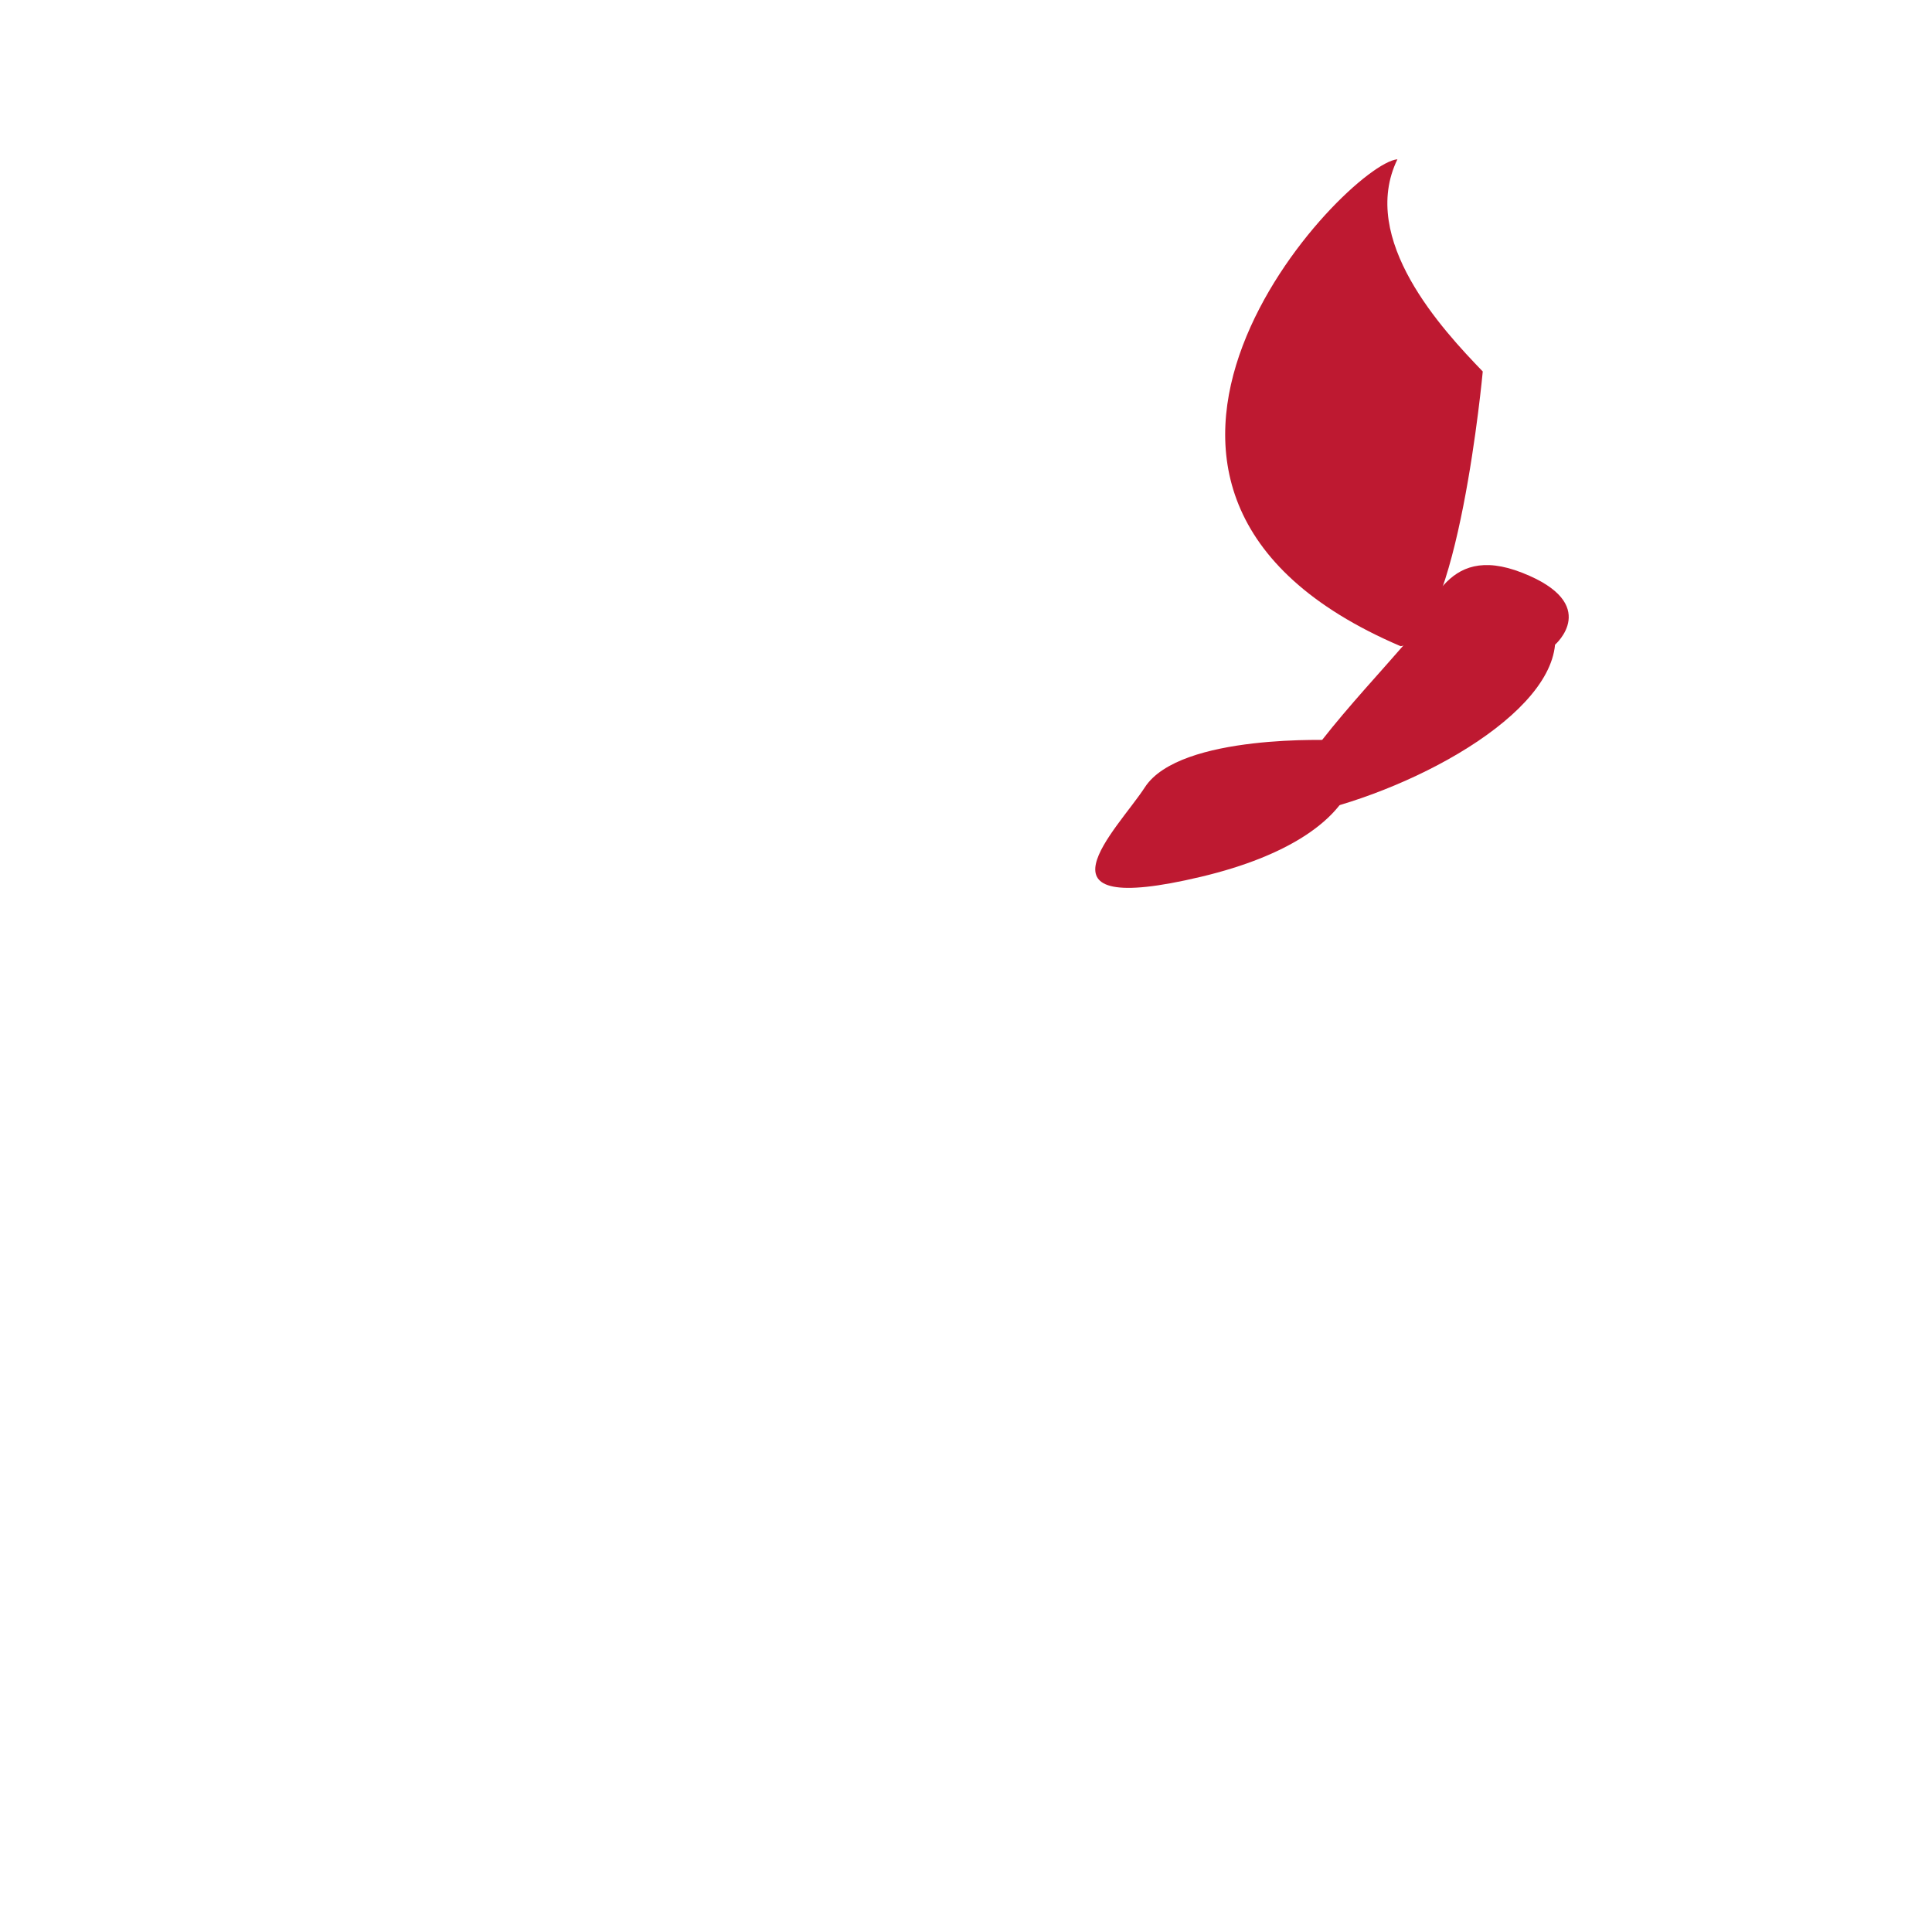 <svg xmlns="http://www.w3.org/2000/svg" viewBox="0 0 36 36">
  <path fill="#BE1931" d="M27.629 6.922c-.752-.779-2.316-2.461-1.59-3.954-.949.077-6.757 6.159.06 9.073 1.072-.137 1.53-5.119 1.53-5.119z"/>
  <path fill="#BE1931" d="M28.976 12.013c-.133 1.429-2.975 2.889-5.023 3.227-.262-.57 1.354-2.237 2.227-3.246.488-.564.701-1.904 2.185-1.321s.611 1.34.611 1.34z"/>
  <path fill="#BE1931" d="M24.87 13.793c.655 0 .83 1.754-2.489 2.544s-1.56-.878-1.048-1.667c.655-1.009 3.537-.877 3.537-.877z"/>
</svg>
